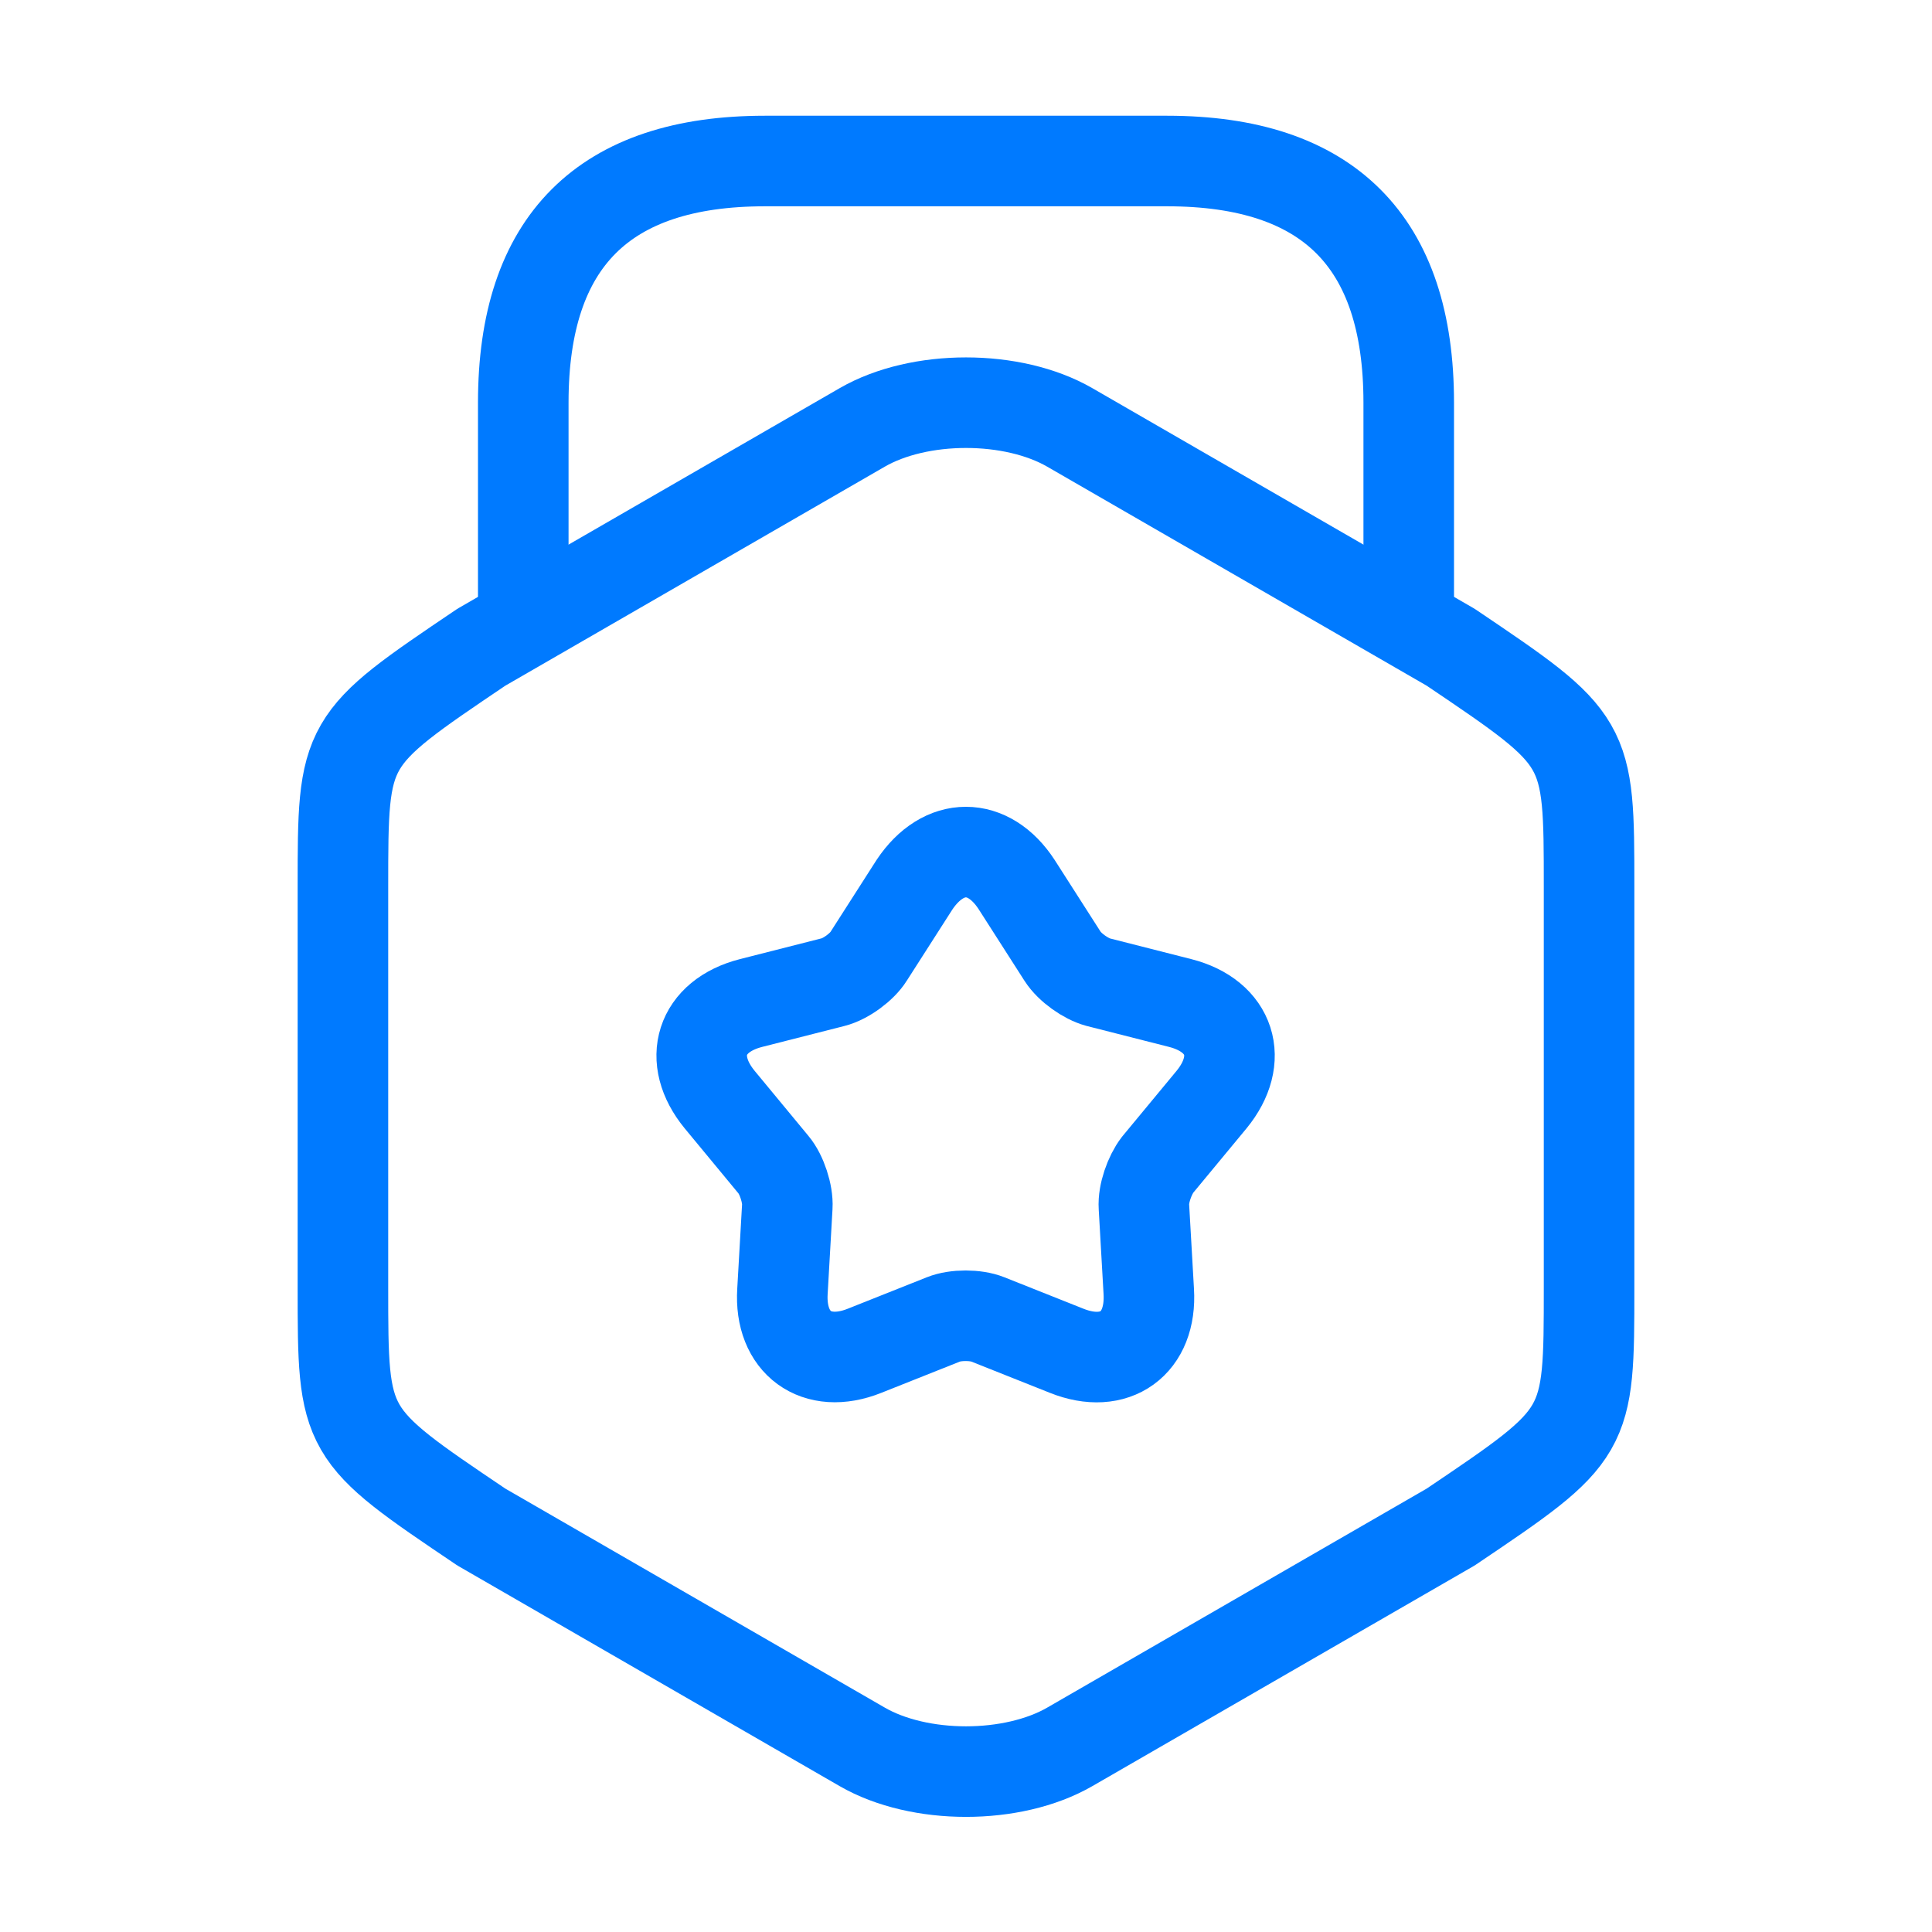 <svg width="32" height="32" viewBox="0 0 32 32" fill="none" xmlns="http://www.w3.org/2000/svg">
<path d="M5.68 14.693V21.32C5.68 23.747 5.68 23.747 7.973 25.293L14.28 28.933C15.227 29.48 16.773 29.48 17.72 28.933L24.027 25.293C26.32 23.747 26.32 23.747 26.32 21.32V14.693C26.32 12.267 26.32 12.267 24.027 10.72L17.72 7.08C16.773 6.533 15.227 6.533 14.28 7.08L7.973 10.72C5.68 12.267 5.68 12.267 5.68 14.693Z" stroke="#007AFF" stroke-width="1.5" stroke-linecap="round" stroke-linejoin="round"/>
<path d="M23.333 10.173V6.667C23.333 4 22 2.667 19.333 2.667H12.667C10 2.667 8.667 4 8.667 6.667V10.08" stroke="#007AFF" stroke-width="1.5" stroke-linecap="round" stroke-linejoin="round"/>
<path d="M16.84 14.653L17.6 15.84C17.72 16.027 17.987 16.213 18.187 16.267L19.547 16.613C20.387 16.827 20.613 17.547 20.067 18.213L19.173 19.293C19.04 19.467 18.933 19.773 18.947 19.987L19.027 21.387C19.08 22.253 18.467 22.693 17.667 22.373L16.36 21.853C16.16 21.773 15.827 21.773 15.627 21.853L14.32 22.373C13.52 22.693 12.907 22.24 12.96 21.387L13.04 19.987C13.053 19.773 12.947 19.453 12.813 19.293L11.92 18.213C11.373 17.547 11.6 16.827 12.44 16.613L13.8 16.267C14.013 16.213 14.28 16.013 14.387 15.84L15.147 14.653C15.627 13.933 16.373 13.933 16.84 14.653Z" stroke="#007AFF" stroke-width="1.5" stroke-linecap="round" stroke-linejoin="round"/>
</svg>
